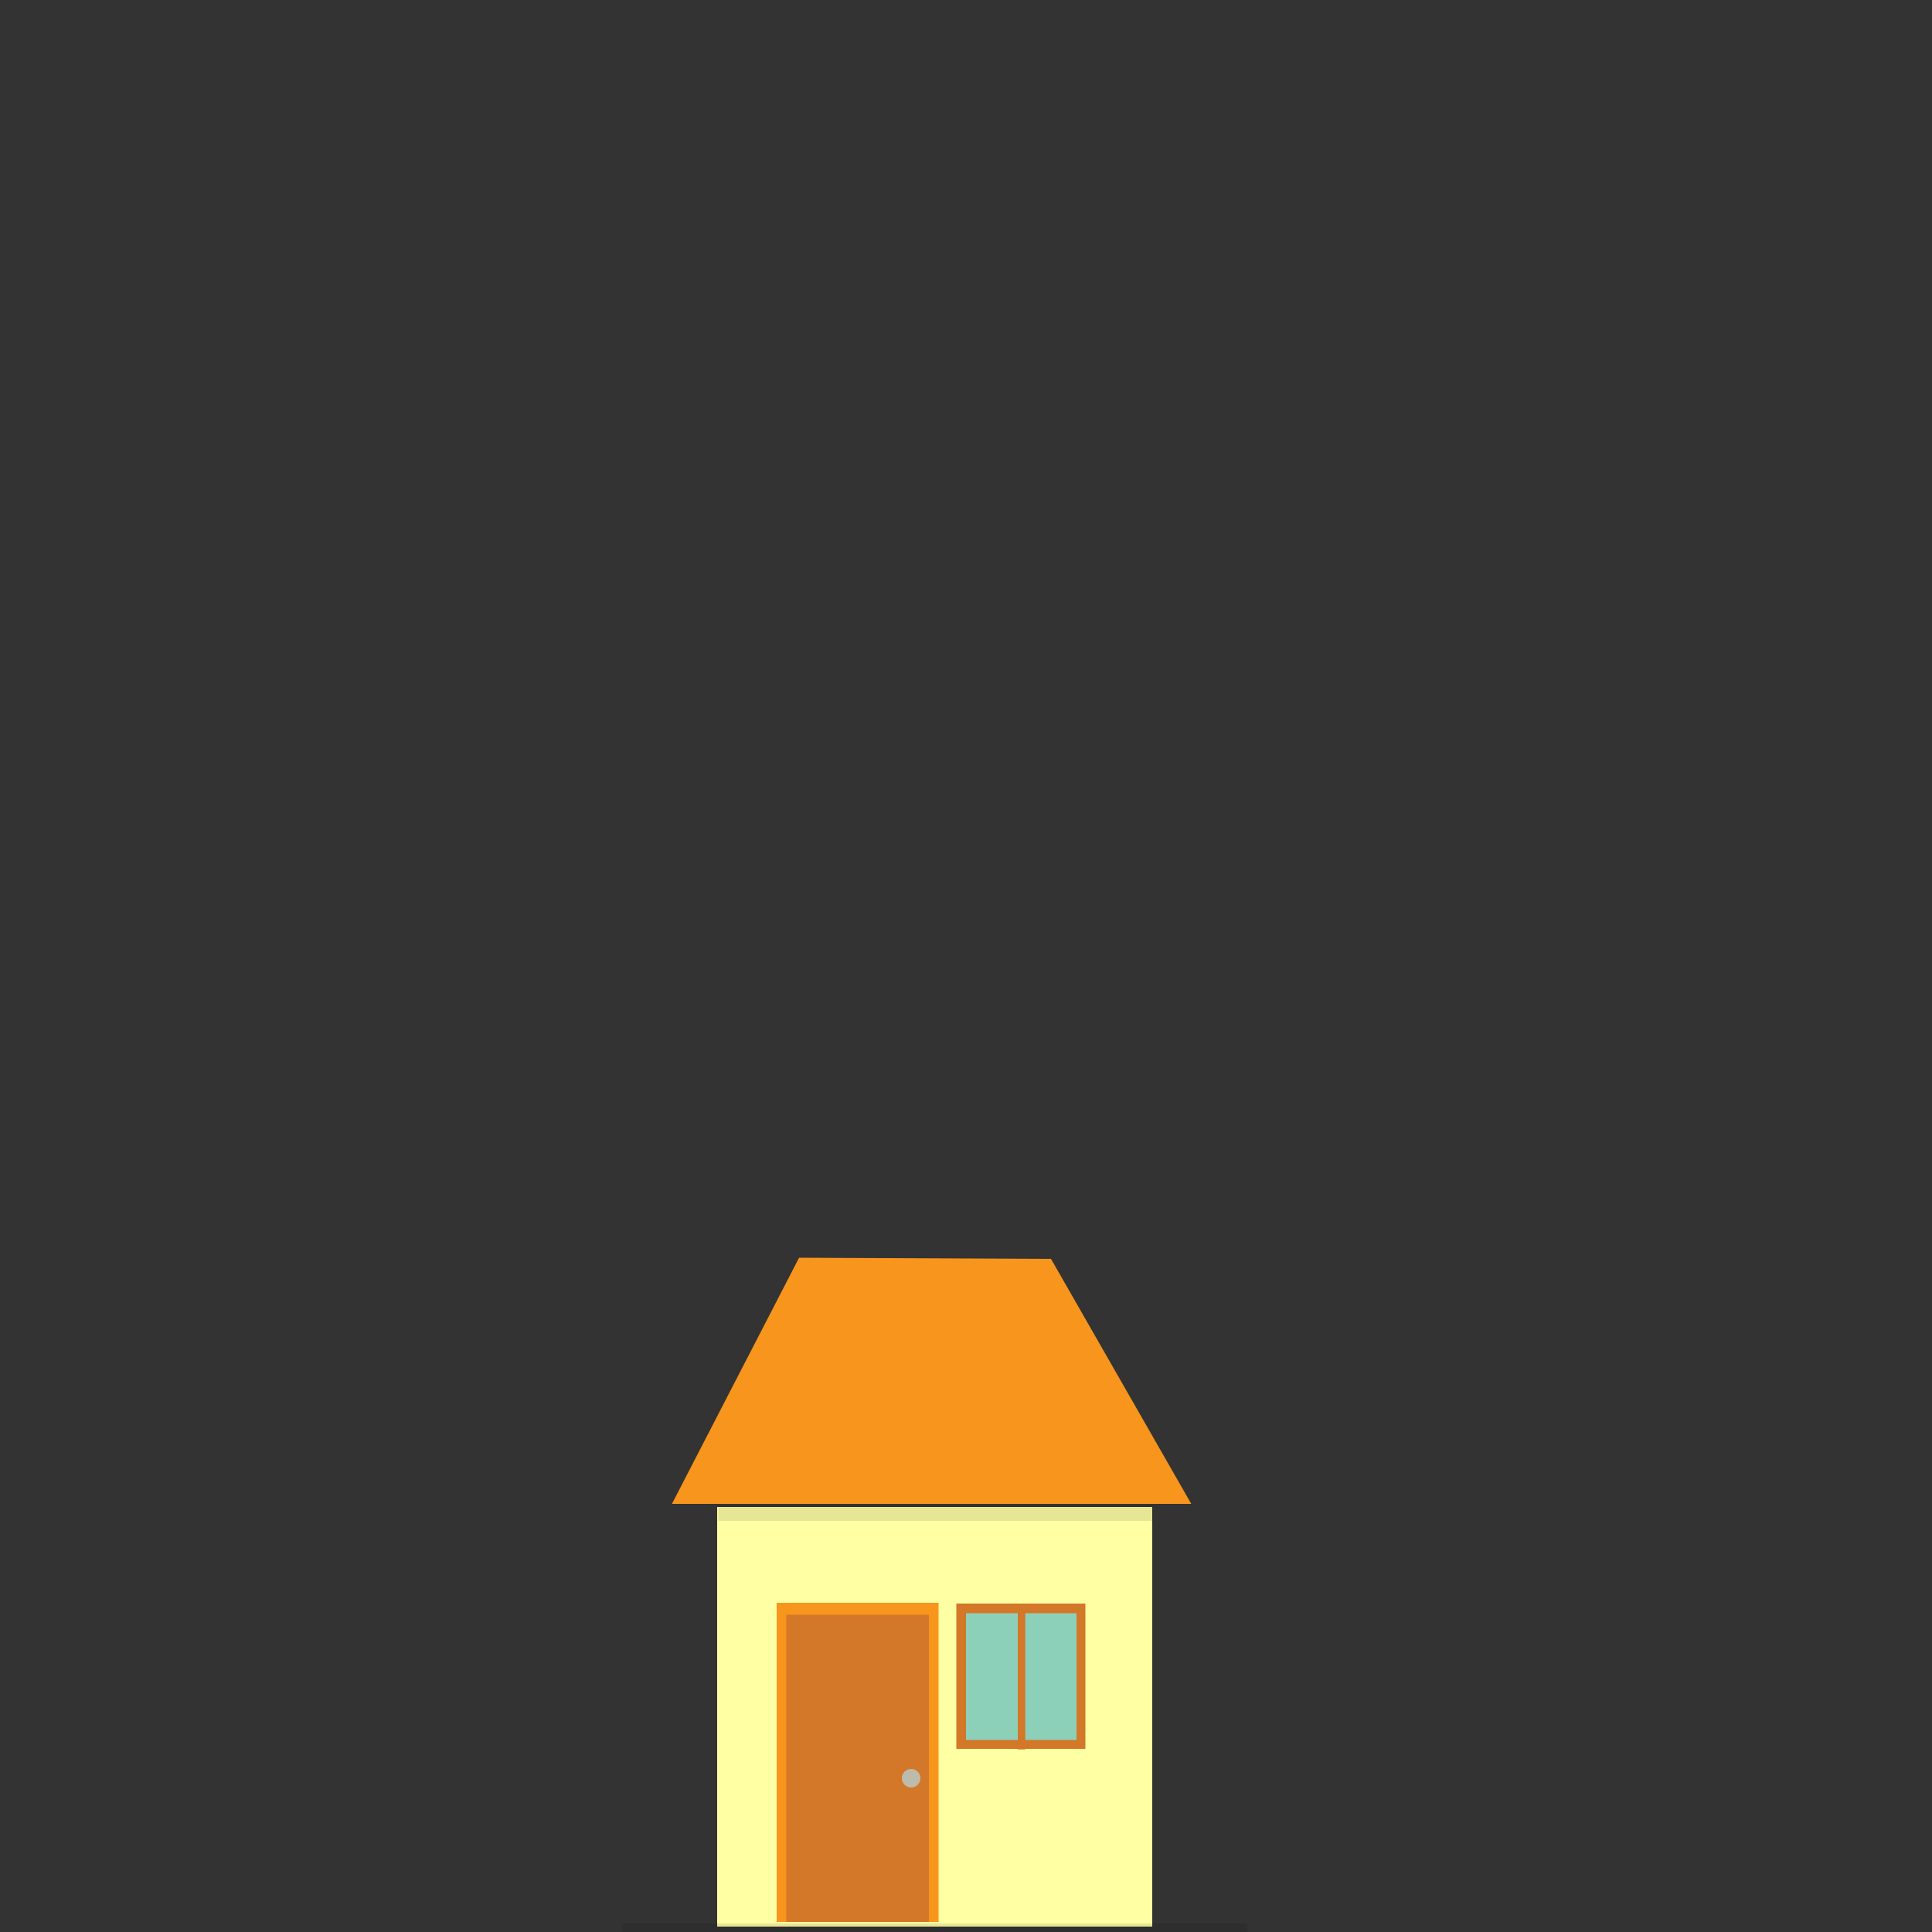 <svg xmlns="http://www.w3.org/2000/svg" viewBox="0 0 500 500" enable-background="new 0 0 500 500"><rect x="0" y="0" width="500" height="500" fill="#333333" stroke="none"/><g fill="#FFFFA4"><rect x="185.6" y="390" width="8.2" height="108.6"/><rect x="193.8" y="390" width="104.4" height="108.6"/></g><rect x="161.1" y="497.8" opacity=".1" enable-background="new" width="161.7" height="2.2"/><rect x="201" y="414.8" fill="#F8951D" width="41.9" height="82.6"/><rect x="203.5" y="417.9" fill="#D37728" width="36.9" height="79.5"/><circle fill="#BCBBAC" cx="235.8" cy="460.2" r="2.4"/><polygon fill="#F8951D" points="272,325.8 206.8,325.5 173.9,389.2 308.3,389.2"/><rect x="185.9" y="389.7" opacity=".1" enable-background="new" width="112.6" height="3.9"/><rect x="247.5" y="415" fill="#D37728" width="33.4" height="37.6"/><rect x="250" y="417.5" fill="#8DD0BA" width="28.6" height="32.8"/><rect x="263.4" y="416.8" fill="#D37728" width="1.9" height="35.9"/><rect x="263.4" y="416.8" fill="#D37728" width="1.9" height="35.9"/></svg>